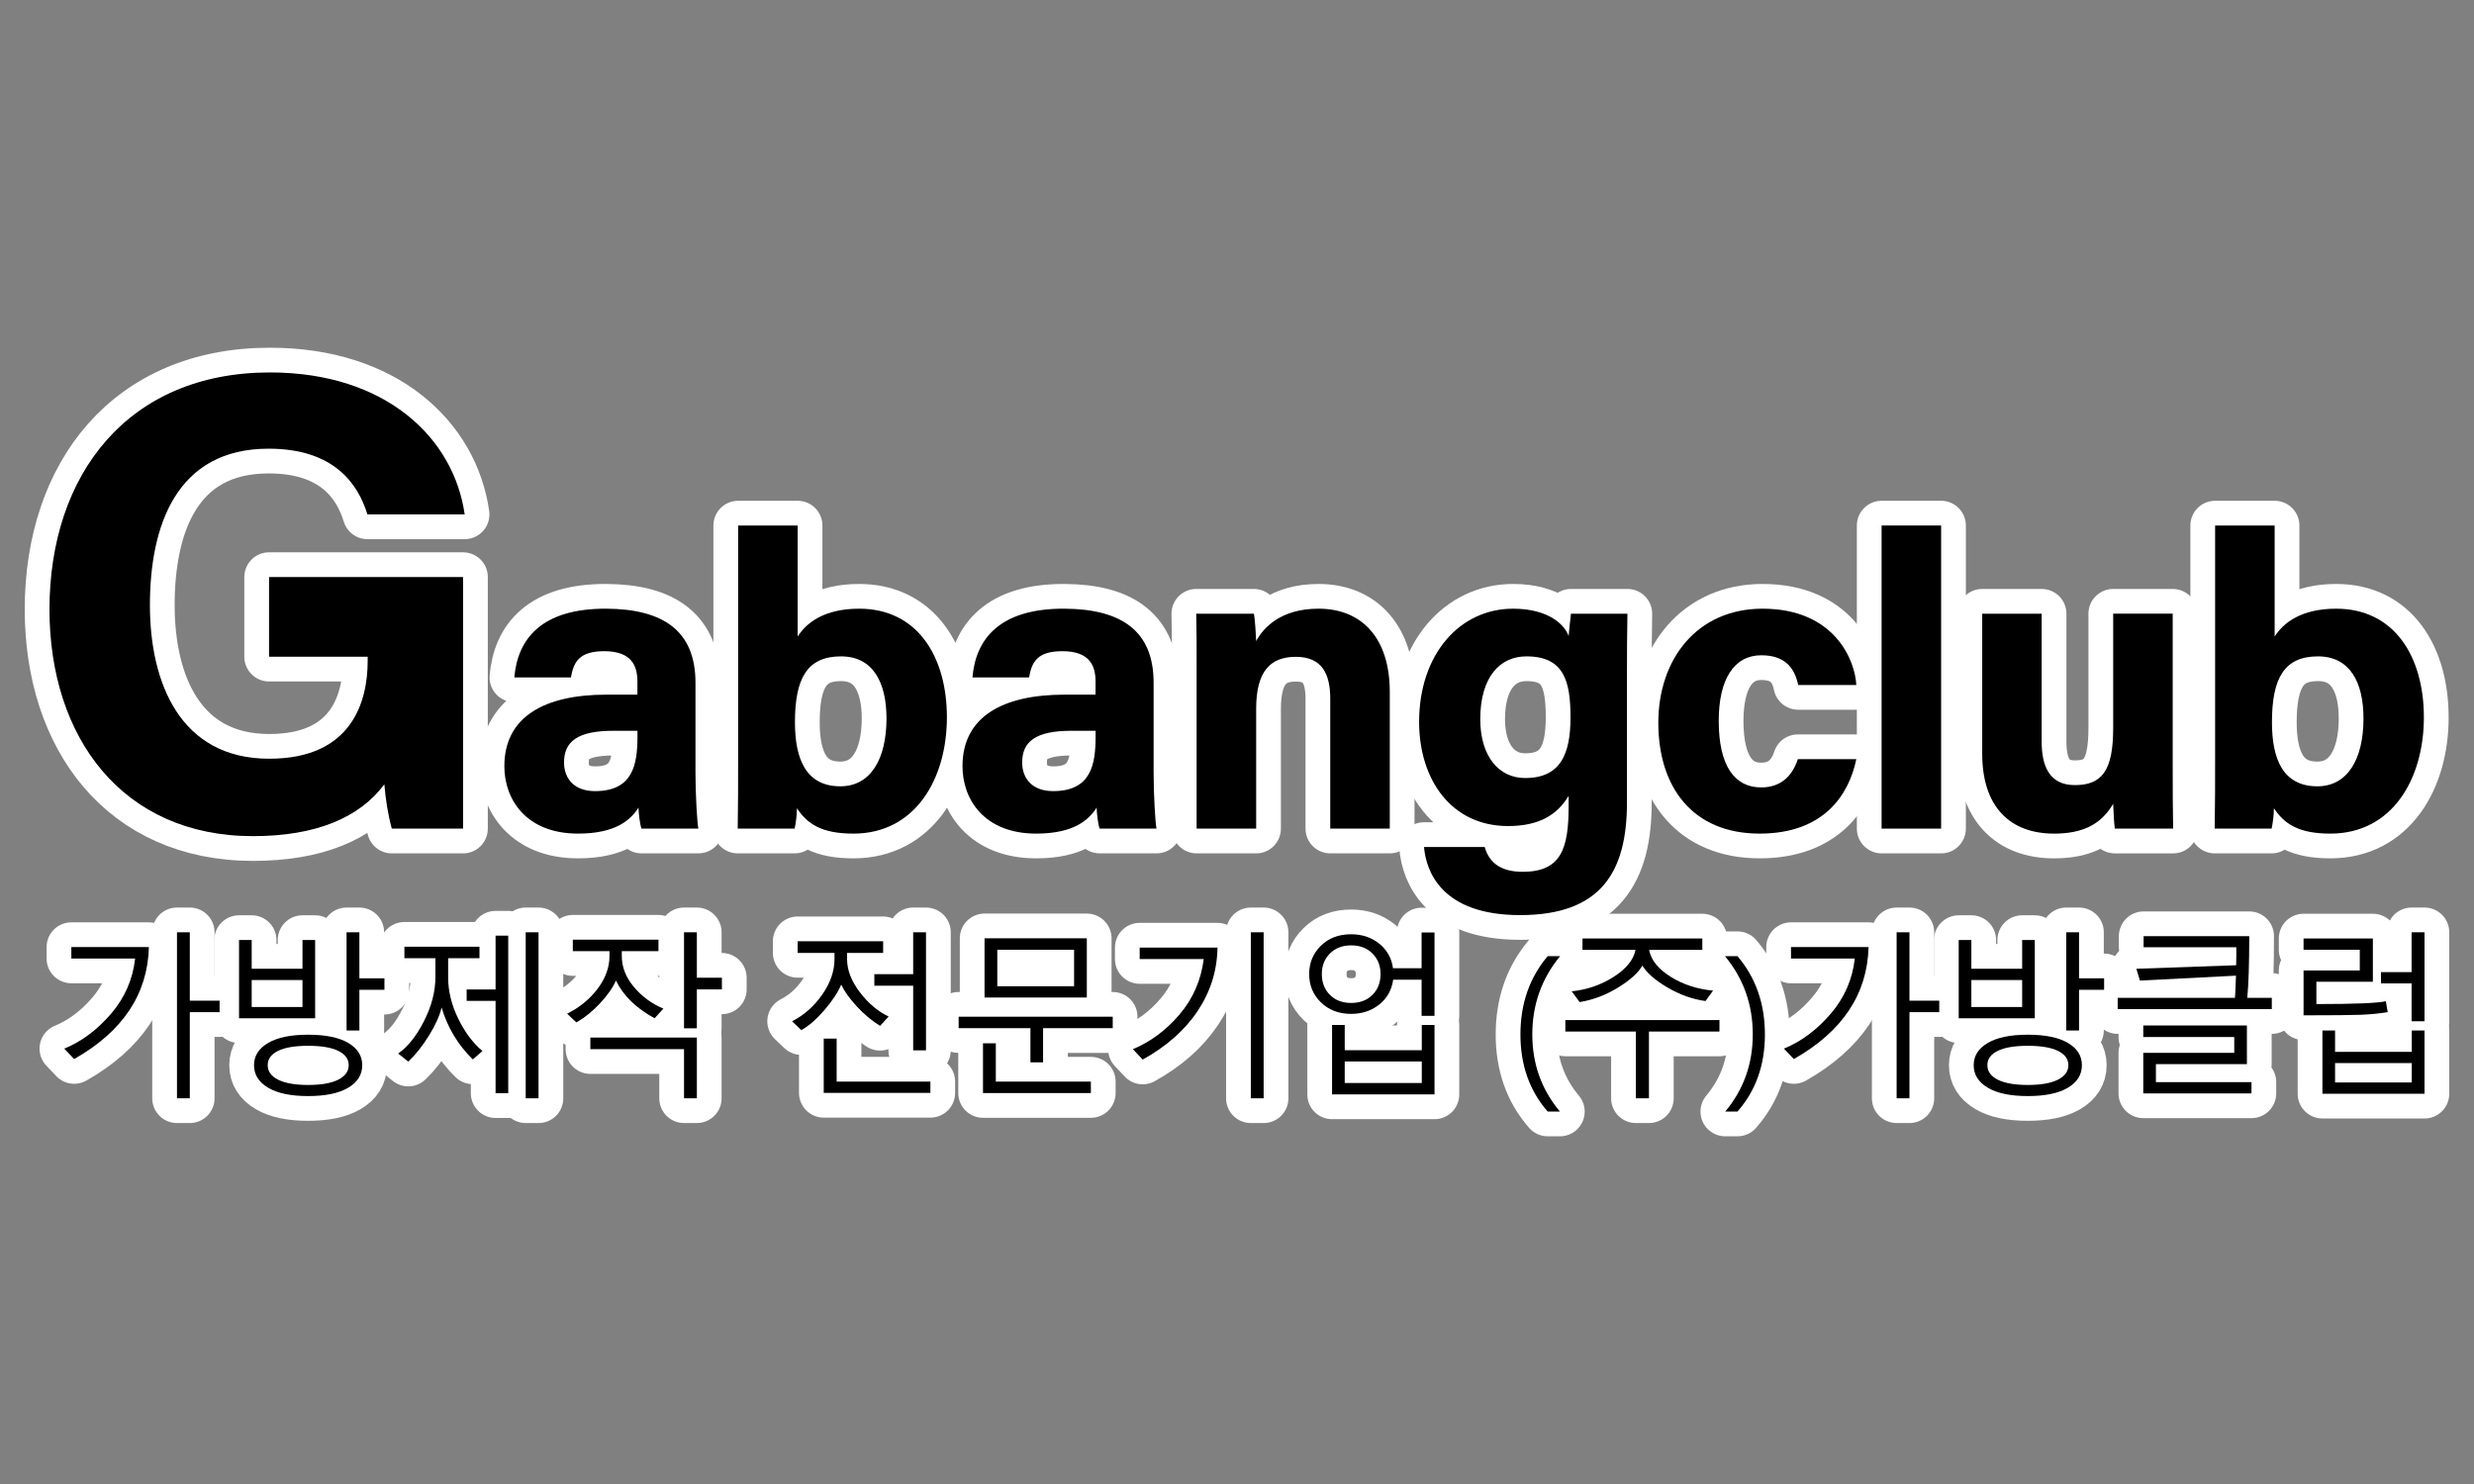 <?xml version="1.0" encoding="UTF-8"?>
<svg id="_레이어_1" data-name="레이어_1" xmlns="http://www.w3.org/2000/svg" version="1.1" viewBox="0 0 500 300">
  <rect x="0" y="0" width="500" height="300" fill="#808080" stroke="none"/>
  <!-- Generator: Adobe Illustrator 29.2.0, SVG Export Plug-In . SVG Version: 2.1.0 Build 108)  -->
  <defs>
    <style>
      .st0 {
        fill: none;
        stroke: #fff;
        stroke-linecap: round;
        stroke-linejoin: round;
        stroke-width: 10px;
      }
    </style>
  </defs>
  <g>
    <path class="st0" d="M93.586,116.654h-39.209v16.112h19.932v.821c0,8.134-3.094,19.797-19.901,19.797-18.018,0-24.11-15.402-24.11-31.043,0-16.024,5.326-31.635,23.988-31.635,13.302,0,18.104,7.2,19.971,13.288h19.656c-2.204-15.499-15.971-28.701-39.362-28.701-28.654,0-44.552,20.585-44.552,47.91,0,25.888,14.742,45.831,41.128,45.831,12.635,0,21.512-3.692,26.549-10.485.247,3.045.743,6.17,1.503,8.964h14.406v-50.857Z"/>
    <path class="st0" d="M129.044,163.266c.019,1.096.271,3.386.607,4.245h11.494c-.252-1.047-.588-7.088-.588-11.226v-18.269c0-10.344-6.333-14.89-17.973-14.965-13.211-.073-17.985,6.177-18.638,13.897h11.44c.555-3.146,1.665-5.305,6.746-5.305,5.58,0,6.69,3.04,6.69,6.128v2.655h-6.201c-12.74,0-20.689,4.567-20.689,14.467,0,6.737,4.419,13.627,14.897,13.627,7.685,0,10.641-2.815,12.216-5.255ZM113.992,154.135c0-4.19,2.69-6.403,9.938-6.403h4.901v1.141c0,5.738-.94,11.055-8.585,11.055-4.324,0-6.255-2.652-6.255-5.794Z"/>
    <path class="st0" d="M173.643,123.052c-7.045,0-10.641,2.827-12.433,5.622v-22.439h-12.031v47.07c0,4.712,0,9.496-.083,14.208h11.504c.231-1.103.463-2.69.463-4.12,2.109,3.16,4.955,5.129,11.417,5.129,12.491,0,18.892-11.059,18.892-23.51,0-12.19-5.9-21.959-17.728-21.959ZM169.838,158.958c-7.01,0-9.176-5.62-9.176-12.94,0-8.854,2.438-13.329,9.31-13.329,6.497,0,9.19,5.312,9.19,12.553,0,8.214-3.21,13.716-9.324,13.716Z"/>
    <path class="st0" d="M215.211,140.426c-12.74,0-20.689,4.567-20.689,14.467,0,6.737,4.419,13.627,14.897,13.627,7.685,0,10.641-2.815,12.216-5.255.019,1.096.271,3.386.607,4.245h11.494c-.252-1.047-.588-7.088-.588-11.226v-18.269c0-10.344-6.333-14.89-17.973-14.965-13.211-.073-17.985,6.177-18.638,13.897h11.44c.555-3.146,1.665-5.305,6.746-5.305,5.58,0,6.69,3.04,6.69,6.128v2.655h-6.201ZM221.422,147.732v1.141c0,5.738-.94,11.055-8.585,11.055-4.324,0-6.255-2.652-6.255-5.794,0-4.19,2.69-6.403,9.938-6.403h4.901Z"/>
    <path class="st0" d="M268.848,141.206v26.306h12.03v-27.642c0-10.92-5.672-16.818-14.399-16.818-7.61,0-11.128,3.816-12.604,6.545-.066-1.397-.223-4.416-.466-5.536h-11.65c.083,3.21.083,7.252.083,10.946v32.505h12.033v-24.214c0-7.673,2.923-10.514,8.035-10.514,5.31,0,6.939,3.539,6.939,8.423Z"/>
    <path class="st0" d="M328.812,162.218v-25.69c0-4.177.021-8.593.094-12.468h-11.41c-.083.712-.39,3.353-.473,4.532-.658-2.029-3.758-5.542-11.215-5.542-10.864,0-19,9.296-19,22.883,0,11.68,6.521,21.058,17.97,21.058,6.382,0,9.98-2.345,12.245-6.104v2.074c0,8.519-1.468,13.279-9.277,13.279-4.642,0-6.841-2.029-7.687-5.014h-12.263c.418,4.903,3.546,13.766,19.41,13.766,16.459,0,21.606-8.825,21.606-22.775ZM308.229,157.284c-5.328,0-9.065-4.412-9.065-11.887,0-8.684,4.096-12.708,9.315-12.708,7.635,0,8.922,5.02,8.922,12.332s-1.931,12.263-9.173,12.263Z"/>
    <path class="st0" d="M355.624,168.52c12.952,0,18.043-7.809,19.539-15.05h-11.821c-1.072,3.268-3.288,5.71-7.422,5.71-5.265,0-8.564-4.218-8.564-13.469,0-8.425,3.118-13.246,8.616-13.246,4.698,0,6.706,2.474,7.447,6.013h11.744c-.237-4.915-4.308-15.428-18.961-15.428-13.227,0-21.053,10.218-21.053,23.05,0,13.058,6.953,22.419,20.475,22.419Z"/>
    <rect class="st0" x="380.275" y="106.234" width="12.03" height="61.278"/>
    <path class="st0" d="M439.108,154.887v-30.826h-12.03v23.127c0,8.604-2.269,11.527-7.756,11.527-5.206,0-6.695-3.964-6.695-8.762v-25.891h-12.019v28.303c0,10.773,5.655,16.157,14.507,16.157,5.55,0,9.388-1.66,11.964-6.02.073,1.517.157,3.845.327,5.011h11.786c-.073-3.887-.084-8.439-.084-12.625Z"/>
    <path class="st0" d="M489.871,145.011c0-12.19-5.898-21.959-17.726-21.959-7.043,0-10.641,2.827-12.433,5.622v-22.439h-12.033v47.07c0,4.712,0,9.496-.084,14.208h11.504c.233-1.103.463-2.69.463-4.12,2.109,3.16,4.959,5.129,11.417,5.129,12.492,0,18.892-11.059,18.892-23.51ZM459.166,146.018c0-8.854,2.436-13.329,9.308-13.329,6.497,0,9.19,5.312,9.19,12.553,0,8.214-3.208,13.716-9.322,13.716-7.012,0-9.176-5.62-9.176-12.94Z"/>
    <polygon class="st0" points="38.359 188.467 35.766 188.467 35.766 222.029 38.359 222.029 38.359 204.613 44.379 204.613 44.379 202.299 38.359 202.299 38.359 188.467"/>
    <path class="st0" d="M14.418,193.773h12.893c-.465,4.2-2.088,7.924-4.872,11.17-2.784,3.247-5.933,5.596-9.448,7.047l2.001,2.105c9.813-5.568,14.847-13.112,15.102-22.636h-15.677v2.314Z"/>
    <polygon class="st0" points="72.633 188.467 70.04 188.467 70.04 208.319 72.633 208.319 72.633 200.089 77.694 200.089 77.694 197.775 72.633 197.775 72.633 188.467"/>
    <path class="st0" d="M70.38,210.831c-1.884-1.107-4.59-1.66-8.117-1.66s-6.215.56-8.099,1.681c-1.884,1.117-2.827,2.61-2.827,4.479,0,1.903.945,3.421,2.836,4.548,1.891,1.134,4.588,1.698,8.091,1.698s6.203-.56,8.099-1.677c1.897-1.121,2.845-2.645,2.845-4.569,0-1.89-.943-3.389-2.827-4.499ZM68.361,218.264c-1.409.71-3.442,1.068-6.098,1.068-2.622,0-4.637-.355-6.046-1.061-1.409-.706-2.114-1.688-2.114-2.94,0-1.242.696-2.203,2.088-2.888,1.392-.686,3.415-1.027,6.072-1.027,2.692,0,4.732.344,6.124,1.037,1.392.689,2.088,1.649,2.088,2.878,0,1.242-.705,2.217-2.114,2.933Z"/>
    <path class="st0" d="M48.309,190.032v15.816h15.381v-15.816h-2.558v5.811h-10.265v-5.811h-2.558ZM61.132,198.123v5.446h-10.265v-5.446h10.265Z"/>
    <polygon class="st0" points="100.156 200.019 94.31 200.019 94.31 202.334 100.156 202.334 100.156 221.003 102.714 221.003 102.714 189.145 100.156 189.145 100.156 200.019"/>
    <path class="st0" d="M92.612,205.935c-1.361-2.773-2.043-5.557-2.043-8.352v-3.88h6.333v-2.314h-15.172v2.314h6.264v3.845c0,2.878-.759,5.822-2.279,8.828-1.521,3.013-3.264,5.213-5.237,6.605l2.036,1.635c1.496-1.427,2.895-3.194,4.204-5.307,1.301-2.112,2.147-3.991,2.53-5.637,1.194,4.037,3.295,7.534,6.298,10.492l1.966-1.688c-1.903-1.59-3.535-3.769-4.9-6.542Z"/>
    <rect class="st0" x="106.246" y="188.467" width="2.592" height="33.563"/>
    <polygon class="st0" points="140.835 188.467 138.243 188.467 138.243 207.884 140.835 207.884 140.835 200.019 145.898 200.019 145.898 197.653 140.835 197.653 140.835 188.467"/>
    <polygon class="st0" points="119.313 212.094 138.243 212.094 138.243 222.029 140.835 222.029 140.835 209.746 119.313 209.746 119.313 212.094"/>
    <path class="st0" d="M121.279,202.814c1.521-1.632,2.586-3.16,3.201-4.586,1.486,3.052,4.089,5.592,7.812,7.621l1.775-1.949c-2.366-.999-4.36-2.464-5.975-4.402-1.622-1.938-2.429-4.012-2.429-6.229v-.992h7.412v-2.314h-17.312v2.314h7.412v.992c0,2.286-.793,4.482-2.384,6.594s-3.647,3.8-6.177,5.063l1.862,1.757c1.681-.95,3.281-2.241,4.802-3.87Z"/>
    <polygon class="st0" points="187.148 212.338 187.148 188.467 184.555 188.467 184.555 196.94 176.708 196.94 176.708 199.271 184.555 199.271 184.555 212.338 187.148 212.338"/>
    <polygon class="st0" points="169.088 209.954 166.478 209.954 166.478 220.933 188.035 220.933 188.035 218.654 169.088 218.654 169.088 209.954"/>
    <path class="st0" d="M170.01,199.045c.616,1.322,1.66,2.787,3.142,4.395,1.475,1.604,3.045,2.92,4.705,3.939l1.74-1.879c-2.147-1.009-4.082-2.641-5.811-4.9-1.729-2.255-2.592-4.496-2.592-6.723v-1.235h7.29v-2.366h-17.277v2.366h7.447v1.235c0,2.436-.832,4.84-2.495,7.21-1.667,2.373-3.692,4.162-6.083,5.369l1.879,1.792c1.542-.87,3.107-2.234,4.698-4.099,1.59-1.858,2.707-3.563,3.358-5.105Z"/>
    <polygon class="st0" points="193.742 207.849 208.253 207.849 208.253 214.756 210.81 214.756 210.81 207.849 224.886 207.849 224.886 205.535 193.742 205.535 193.742 207.849"/>
    <path class="st0" d="M198.979,201.655h20.67v-11.97h-20.67v11.97ZM201.554,191.999h15.52v7.377h-15.52v-7.377Z"/>
    <polygon class="st0" points="201.258 210.911 198.666 210.911 198.666 220.968 220.467 220.968 220.467 218.654 201.258 218.654 201.258 210.911"/>
    <rect class="st0" x="252.794" y="188.467" width="2.592" height="33.563"/>
    <path class="st0" d="M230.332,193.878h12.945c-.546,4.291-2.182,8.031-4.907,11.222-2.725,3.191-5.863,5.522-9.413,6.994l1.984,2.105c4.826-2.679,8.532-5.957,11.118-9.841,2.586-3.877,3.922-8.143,4.002-12.795h-15.729v2.314Z"/>
    <path class="st0" d="M287.309,195.739h-5.776c-.289-2.063-1.225-3.727-2.801-4.987-1.576-1.256-3.469-1.886-5.672-1.886-2.495,0-4.531.772-6.107,2.324-1.576,1.545-2.366,3.452-2.366,5.714,0,2.286.793,4.2,2.384,5.742s3.619,2.314,6.09,2.314c2.217,0,4.113-.63,5.689-1.89,1.576-1.256,2.516-2.93,2.819-5.018h5.742v7.308h2.61v-16.86h-2.61v7.238ZM277.381,201.116c-1.082,1.089-2.523,1.635-4.322,1.635-1.775,0-3.205-.546-4.287-1.635-1.086-1.089-1.629-2.495-1.629-4.211,0-1.681.55-3.069,1.642-4.158,1.1-1.089,2.523-1.635,4.273-1.635,1.775,0,3.208.546,4.308,1.635,1.093,1.089,1.642,2.478,1.642,4.158,0,1.716-.543,3.121-1.629,4.211Z"/>
    <path class="st0" d="M287.343,212.303h-15.572v-5.098h-2.558v14.041h20.705v-14.041h-2.575v5.098ZM287.343,218.932h-15.572v-4.35h15.572v4.35Z"/>
    <path class="st0" d="M312.798,193.286c-3.678,4.339-5.516,9.622-5.516,15.85,0,6.184,1.837,11.372,5.516,15.572h2.471c-3.723-4.444-5.585-9.646-5.585-15.607s1.872-11.257,5.62-15.816h-2.505Z"/>
    <path class="st0" d="M326.094,197.497c-2.554,1.625-5.373,2.592-8.445,2.906l1.601,2.175c2.714-.442,5.303-1.42,7.77-2.94,2.464-1.521,4.103-3,4.913-4.437.87,1.472,2.547,2.944,5.039,4.412,2.485,1.465,5.06,2.384,7.715,2.756l1.531-2.105c-3.212-.303-6.072-1.235-8.578-2.801-2.505-1.566-3.957-3.375-4.35-5.429h10.753v-2.314h-24.219v2.314h10.718c-.407,2.018-1.886,3.838-4.447,5.463Z"/>
    <polygon class="st0" points="316.362 208.528 330.611 208.528 330.611 222.029 333.256 222.029 333.256 208.528 347.506 208.528 347.506 206.214 316.362 206.214 316.362 208.528"/>
    <path class="st0" d="M348.619,193.286c3.748,4.534,5.62,9.806,5.62,15.816,0,5.975-1.855,11.177-5.568,15.607h2.471c3.699-4.2,5.55-9.388,5.55-15.572,0-6.229-1.851-11.511-5.55-15.85h-2.523Z"/>
    <polygon class="st0" points="385.905 188.467 383.313 188.467 383.313 222.029 385.905 222.029 385.905 204.613 391.925 204.613 391.925 202.299 385.905 202.299 385.905 188.467"/>
    <path class="st0" d="M361.964,193.773h12.893c-.463,4.2-2.088,7.924-4.872,11.17-2.784,3.247-5.933,5.596-9.448,7.047l2.001,2.105c9.813-5.568,14.848-13.112,15.102-22.636h-15.676v2.314Z"/>
    <polygon class="st0" points="420.181 188.467 417.589 188.467 417.589 208.319 420.181 208.319 420.181 200.089 425.244 200.089 425.244 197.775 420.181 197.775 420.181 188.467"/>
    <path class="st0" d="M411.238,190.032h-2.558v5.811h-10.265v-5.811h-2.558v15.816h15.381v-15.816ZM408.681,203.569h-10.265v-5.446h10.265v5.446Z"/>
    <path class="st0" d="M417.926,210.831c-1.883-1.107-4.59-1.66-8.115-1.66s-6.215.56-8.101,1.681c-1.883,1.117-2.826,2.61-2.826,4.479,0,1.903.946,3.421,2.836,4.548,1.89,1.134,4.586,1.698,8.091,1.698s6.201-.56,8.101-1.677c1.893-1.121,2.843-2.645,2.843-4.569,0-1.89-.943-3.389-2.829-4.499ZM415.908,218.264c-1.406.71-3.442,1.068-6.097,1.068-2.62,0-4.635-.355-6.048-1.061-1.406-.706-2.112-1.688-2.112-2.94,0-1.242.696-2.203,2.088-2.888,1.392-.686,3.417-1.027,6.072-1.027,2.69,0,4.733.344,6.124,1.037,1.392.689,2.088,1.649,2.088,2.878,0,1.242-.703,2.217-2.116,2.933Z"/>
    <path class="st0" d="M454.576,189.25h-21.349v2.244h18.739v1.601l-.035,2.036-20.165.713.713,2.384,19.417-.992c-.104,2.933-.174,4.43-.209,4.489h-23.697v2.279h31.144v-2.279h-4.959c.268-2.725.4-6.883.4-12.475Z"/>
    <polygon class="st0" points="435.715 215.122 454.106 215.122 454.106 207.31 433.157 207.31 433.157 209.641 451.548 209.641 451.548 212.843 433.157 212.843 433.157 221.037 455.028 221.037 455.028 218.758 435.715 218.758 435.715 215.122"/>
    <polygon class="st0" points="487.39 188.467 487.39 196.522 481.196 196.522 481.196 198.802 487.39 198.802 487.39 206.457 490 206.457 490 188.467 487.39 188.467"/>
    <path class="st0" d="M482.553,204.613l-.365-2.21c-1.625.383-6.305.574-14.041.574v-4.506h11.414v-8.752h-14.006v2.279h11.362v4.193h-11.362v9.065c5.766,0,9.611-.038,11.546-.111,1.928-.077,3.748-.254,5.453-.532Z"/>
    <path class="st0" d="M487.425,212.634h-15.503v-4.315h-2.558v12.788h20.635v-12.788h-2.575v4.315ZM487.425,218.828h-15.503v-3.915h15.503v3.915Z"/>
  </g>
  <g>
    <g>
      <path d="M93.587,167.511h-14.406c-.76-2.794-1.256-5.919-1.503-8.964-5.037,6.793-13.914,10.485-26.549,10.485-26.386,0-41.128-19.943-41.128-45.831,0-27.325,15.897-47.91,44.552-47.91,23.391,0,37.157,13.202,39.362,28.701h-19.656c-1.867-6.088-6.669-13.288-19.971-13.288-18.662,0-23.988,15.61-23.988,31.635,0,15.642,6.091,31.043,24.11,31.043,16.807,0,19.901-11.663,19.901-19.797v-.821h-19.932v-16.111h39.209v50.857Z"/>
      <path d="M140.557,156.285c0,4.137.336,10.178.588,11.226h-11.494c-.336-.86-.588-3.149-.607-4.245-1.575,2.439-4.531,5.254-12.216,5.254-10.478,0-14.897-6.89-14.897-13.627,0-9.9,7.95-14.467,20.689-14.467h6.201v-2.655c0-3.088-1.11-6.128-6.69-6.128-5.081,0-6.191,2.159-6.746,5.305h-11.44c.652-7.72,5.427-13.97,18.638-13.897,11.64.075,17.973,4.621,17.973,14.965v18.269ZM128.832,147.732h-4.901c-7.248,0-9.938,2.213-9.938,6.403,0,3.142,1.931,5.794,6.255,5.794,7.645,0,8.585-5.317,8.585-11.055v-1.141Z"/>
      <path d="M149.178,106.234h12.031v22.439c1.792-2.794,5.388-5.622,12.433-5.622,11.828,0,17.728,9.77,17.728,21.959,0,12.451-6.401,23.51-18.892,23.51-6.462,0-9.308-1.97-11.417-5.129,0,1.43-.231,3.017-.463,4.12h-11.504c.084-4.712.084-9.496.084-14.208v-47.07ZM179.162,145.242c0-7.241-2.693-12.553-9.19-12.553-6.873,0-9.31,4.475-9.31,13.329,0,7.32,2.166,12.94,9.176,12.94,6.114,0,9.324-5.502,9.324-13.716Z"/>
      <path d="M233.147,156.285c0,4.137.336,10.178.588,11.226h-11.494c-.336-.86-.588-3.149-.607-4.245-1.575,2.439-4.531,5.254-12.216,5.254-10.478,0-14.897-6.89-14.897-13.627,0-9.9,7.95-14.467,20.689-14.467h6.201v-2.655c0-3.088-1.11-6.128-6.69-6.128-5.081,0-6.191,2.159-6.746,5.305h-11.44c.652-7.72,5.427-13.97,18.638-13.897,11.64.075,17.973,4.621,17.973,14.965v18.269ZM221.422,147.732h-4.901c-7.248,0-9.938,2.213-9.938,6.403,0,3.142,1.931,5.794,6.255,5.794,7.645,0,8.585-5.317,8.585-11.055v-1.141Z"/>
      <path d="M241.842,135.006c0-3.694,0-7.736-.084-10.946h11.65c.244,1.12.4,4.139.466,5.536,1.475-2.73,4.994-6.546,12.604-6.546,8.727,0,14.399,5.898,14.399,16.818v27.642h-12.03v-26.306c0-4.884-1.629-8.423-6.939-8.423-5.112,0-8.035,2.841-8.035,10.514v24.214h-12.033v-32.505Z"/>
      <path d="M328.812,162.218c0,13.951-5.147,22.775-21.606,22.775-15.864,0-18.993-8.863-19.41-13.766h12.263c.846,2.986,3.045,5.014,7.687,5.014,7.809,0,9.277-4.76,9.277-13.279v-2.074c-2.265,3.758-5.863,6.104-12.245,6.104-11.449,0-17.97-9.378-17.97-21.058,0-13.587,8.136-22.883,19-22.883,7.457,0,10.558,3.513,11.215,5.542.084-1.18.39-3.821.473-4.532h11.41c-.073,3.875-.094,8.291-.094,12.468v25.69ZM299.164,145.397c0,7.475,3.737,11.887,9.065,11.887,7.241,0,9.173-4.973,9.173-12.263s-1.288-12.332-8.922-12.332c-5.22,0-9.315,4.024-9.315,12.708Z"/>
      <path d="M375.163,153.47c-1.496,7.241-6.587,15.05-19.539,15.05-13.522,0-20.475-9.361-20.475-22.419,0-12.832,7.826-23.05,21.053-23.05,14.653,0,18.725,10.512,18.961,15.428h-11.744c-.741-3.539-2.749-6.013-7.447-6.013-5.498,0-8.616,4.821-8.616,13.246,0,9.251,3.299,13.469,8.564,13.469,4.134,0,6.351-2.443,7.422-5.71h11.821Z"/>
      <path d="M380.275,167.511v-61.278h12.03v61.278h-12.03Z"/>
      <path d="M439.108,154.887c0,4.186.01,8.738.084,12.625h-11.786c-.171-1.166-.254-3.494-.327-5.011-2.575,4.36-6.413,6.02-11.964,6.02-8.853,0-14.507-5.383-14.507-16.157v-28.303h12.019v25.891c0,4.799,1.489,8.762,6.695,8.762,5.488,0,7.756-2.923,7.756-11.527v-23.127h12.03v30.826Z"/>
      <path d="M447.679,106.234h12.033v22.439c1.792-2.794,5.39-5.622,12.433-5.622,11.828,0,17.726,9.77,17.726,21.959,0,12.451-6.399,23.51-18.892,23.51-6.459,0-9.308-1.97-11.417-5.129,0,1.43-.23,3.017-.463,4.12h-11.504c.084-4.712.084-9.496.084-14.208v-47.07ZM477.664,145.242c0-7.241-2.693-12.553-9.19-12.553-6.873,0-9.308,4.475-9.308,13.329,0,7.32,2.164,12.94,9.176,12.94,6.114,0,9.322-5.502,9.322-13.716Z"/>
    </g>
    <g>
      <path d="M30.094,191.459c-.256,9.524-5.289,17.068-15.102,22.636l-2.001-2.105c3.515-1.451,6.664-3.8,9.448-7.047s4.407-6.97,4.872-11.17h-12.893v-2.314h15.676ZM38.359,204.613v17.416h-2.592v-33.563h2.592v13.832h6.02v2.314h-6.02Z"/>
      <path d="M48.309,205.848v-15.816h2.558v5.811h10.265v-5.811h2.558v15.816h-15.381ZM61.132,198.123h-10.265v5.446h10.265v-5.446ZM62.263,221.577c-3.502,0-6.199-.564-8.091-1.698-1.891-1.127-2.836-2.645-2.836-4.548,0-1.869.943-3.361,2.827-4.479,1.884-1.12,4.585-1.681,8.099-1.681s6.232.553,8.117,1.66c1.884,1.11,2.827,2.61,2.827,4.499,0,1.924-.948,3.448-2.845,4.569-1.896,1.117-4.597,1.677-8.099,1.677ZM62.263,211.416c-2.657,0-4.68.341-6.072,1.027s-2.088,1.646-2.088,2.888c0,1.253.705,2.234,2.114,2.94s3.424,1.061,6.046,1.061c2.657,0,4.689-.358,6.098-1.068,1.409-.717,2.114-1.691,2.114-2.933,0-1.228-.696-2.189-2.088-2.878-1.392-.692-3.433-1.037-6.124-1.037ZM72.633,200.089v8.23h-2.592v-19.852h2.592v9.308h5.061v2.314h-5.061Z"/>
      <path d="M95.546,214.165c-3.003-2.958-5.105-6.455-6.298-10.492-.383,1.646-1.228,3.525-2.53,5.637-1.308,2.112-2.707,3.88-4.204,5.307l-2.036-1.636c1.973-1.392,3.716-3.591,5.237-6.605,1.521-3.007,2.279-5.95,2.279-8.828v-3.845h-6.264v-2.314h15.172v2.314h-6.333v3.88c0,2.794.682,5.578,2.043,8.352,1.364,2.773,2.996,4.952,4.9,6.542l-1.966,1.688ZM100.156,221.003v-18.669h-5.846v-2.314h5.846v-10.874h2.558v31.858h-2.558ZM106.246,222.029v-33.563h2.592v33.563h-2.592Z"/>
      <path d="M132.292,205.848c-3.723-2.029-6.326-4.569-7.812-7.621-.616,1.427-1.681,2.954-3.201,4.586-1.521,1.629-3.121,2.92-4.802,3.87l-1.862-1.757c2.53-1.263,4.586-2.951,6.177-5.063s2.384-4.308,2.384-6.594v-.992h-7.412v-2.314h17.312v2.314h-7.412v.992c0,2.217.807,4.291,2.429,6.229,1.615,1.938,3.609,3.403,5.975,4.402l-1.775,1.949ZM138.243,222.029v-9.935h-18.93v-2.349h21.523v12.284h-2.592ZM140.835,200.02v7.864h-2.592v-19.417h2.592v9.187h5.063v2.366h-5.063Z"/>
      <path d="M177.857,207.379c-1.66-1.02-3.229-2.335-4.705-3.939-1.482-1.608-2.526-3.073-3.142-4.395-.651,1.542-1.768,3.247-3.358,5.105-1.59,1.865-3.156,3.229-4.698,4.099l-1.879-1.792c2.391-1.207,4.416-2.996,6.083-5.369,1.663-2.37,2.495-4.774,2.495-7.21v-1.235h-7.447v-2.366h17.277v2.366h-7.29v1.235c0,2.227.863,4.468,2.592,6.723,1.729,2.258,3.664,3.89,5.811,4.9l-1.74,1.879ZM166.478,220.933v-10.979h2.61v8.699h18.948v2.279h-21.557ZM184.555,212.338v-13.067h-7.847v-2.331h7.847v-8.473h2.592v23.871h-2.592Z"/>
      <path d="M208.253,214.756v-6.907h-14.511v-2.314h31.144v2.314h-14.076v6.907h-2.558ZM198.666,220.968v-10.057h2.592v7.743h19.208v2.314h-21.801ZM198.979,201.655v-11.971h20.67v11.971h-20.67ZM217.074,191.999h-15.52v7.377h15.52v-7.377Z"/>
      <path d="M246.061,191.564c-.08,4.652-1.416,8.919-4.002,12.795-2.585,3.883-6.291,7.161-11.118,9.841l-1.983-2.105c3.549-1.472,6.688-3.803,9.413-6.994,2.725-3.191,4.36-6.932,4.907-11.222h-12.945v-2.314h15.729ZM252.794,222.029v-33.563h2.592v33.563h-2.592Z"/>
      <path d="M281.567,198.053c-.303,2.088-1.242,3.762-2.819,5.018-1.576,1.26-3.473,1.89-5.689,1.89-2.471,0-4.499-.773-6.09-2.314s-2.384-3.455-2.384-5.742c0-2.262.79-4.169,2.366-5.714,1.576-1.552,3.612-2.325,6.107-2.325,2.203,0,4.096.63,5.672,1.886,1.576,1.26,2.512,2.923,2.801,4.987h5.776v-7.238h2.61v16.86h-2.61v-7.308h-5.742ZM273.059,191.111c-1.75,0-3.174.546-4.273,1.636-1.093,1.089-1.642,2.478-1.642,4.158,0,1.716.543,3.121,1.629,4.211,1.082,1.089,2.512,1.636,4.287,1.636,1.799,0,3.24-.546,4.322-1.636,1.086-1.089,1.629-2.495,1.629-4.211,0-1.681-.55-3.069-1.642-4.158-1.1-1.089-2.533-1.636-4.308-1.636ZM269.214,221.246v-14.041h2.558v5.098h15.572v-5.098h2.575v14.041h-20.705ZM287.343,214.582h-15.572v4.35h15.572v-4.35Z"/>
      <path d="M312.798,224.709c-3.678-4.2-5.515-9.388-5.515-15.572,0-6.229,1.837-11.511,5.515-15.85h2.505c-3.748,4.559-5.62,9.83-5.62,15.816s1.862,11.163,5.585,15.607h-2.471Z"/>
      <path d="M333.256,208.528v13.502h-2.645v-13.502h-14.25v-2.314h31.144v2.314h-14.25ZM344.687,202.368c-2.655-.372-5.23-1.291-7.715-2.756-2.492-1.468-4.169-2.94-5.039-4.412-.811,1.437-2.45,2.916-4.913,4.437-2.467,1.521-5.056,2.498-7.77,2.94l-1.601-2.175c3.073-.313,5.891-1.281,8.445-2.906,2.561-1.625,4.04-3.445,4.447-5.463h-10.718v-2.314h24.219v2.314h-10.753c.393,2.053,1.844,3.863,4.35,5.428s5.366,2.498,8.578,2.801l-1.531,2.105Z"/>
      <path d="M348.671,224.709c3.713-4.43,5.568-9.632,5.568-15.607,0-6.01-1.872-11.282-5.62-15.816h2.523c3.699,4.339,5.55,9.622,5.55,15.85,0,6.184-1.851,11.372-5.55,15.572h-2.471Z"/>
      <path d="M377.641,191.459c-.254,9.524-5.289,17.068-15.102,22.636l-2.001-2.105c3.515-1.451,6.664-3.8,9.448-7.047,2.784-3.247,4.409-6.97,4.872-11.17h-12.893v-2.314h15.676ZM385.905,204.613v17.416h-2.592v-33.563h2.592v13.832h6.02v2.314h-6.02Z"/>
      <path d="M395.858,205.848v-15.816h2.558v5.811h10.265v-5.811h2.558v15.816h-15.381ZM408.681,198.123h-10.265v5.446h10.265v-5.446ZM409.812,221.577c-3.504,0-6.201-.564-8.091-1.698-1.89-1.127-2.836-2.645-2.836-4.548,0-1.869.943-3.361,2.826-4.479,1.886-1.12,4.586-1.681,8.101-1.681s6.232.553,8.115,1.66c1.886,1.11,2.829,2.61,2.829,4.499,0,1.924-.95,3.448-2.843,4.569-1.9,1.117-4.597,1.677-8.101,1.677ZM409.812,211.416c-2.655,0-4.68.341-6.072,1.027s-2.088,1.646-2.088,2.888c0,1.253.706,2.234,2.112,2.94,1.413.706,3.428,1.061,6.048,1.061,2.655,0,4.691-.358,6.097-1.068,1.413-.717,2.116-1.691,2.116-2.933,0-1.228-.696-2.189-2.088-2.878-1.392-.692-3.435-1.037-6.124-1.037ZM420.181,200.089v8.23h-2.592v-19.852h2.592v9.308h5.063v2.314h-5.063Z"/>
      <path d="M427.99,204.004v-2.279h23.697c.035-.059.104-1.555.209-4.489l-19.417.992-.713-2.384,20.165-.713.035-2.036v-1.601h-18.739v-2.244h21.349c0,5.592-.132,9.75-.4,12.475h4.959v2.279h-31.144ZM433.157,221.037v-8.195h18.391v-3.201h-18.391v-2.331h20.948v7.812h-18.391v3.636h19.313v2.279h-21.871Z"/>
      <path d="M482.553,204.613c-1.705.278-3.525.456-5.453.532-1.935.073-5.78.111-11.546.111v-9.065h11.362v-4.193h-11.362v-2.279h14.006v8.752h-11.414v4.506c7.736,0,12.416-.191,14.041-.574l.365,2.21ZM469.365,221.107v-12.788h2.558v4.315h15.503v-4.315h2.575v12.788h-20.635ZM487.425,214.913h-15.503v3.915h15.503v-3.915ZM487.39,206.457v-7.656h-6.194v-2.279h6.194v-8.056h2.61v17.991h-2.61Z"/>
    </g>
  </g>
</svg>